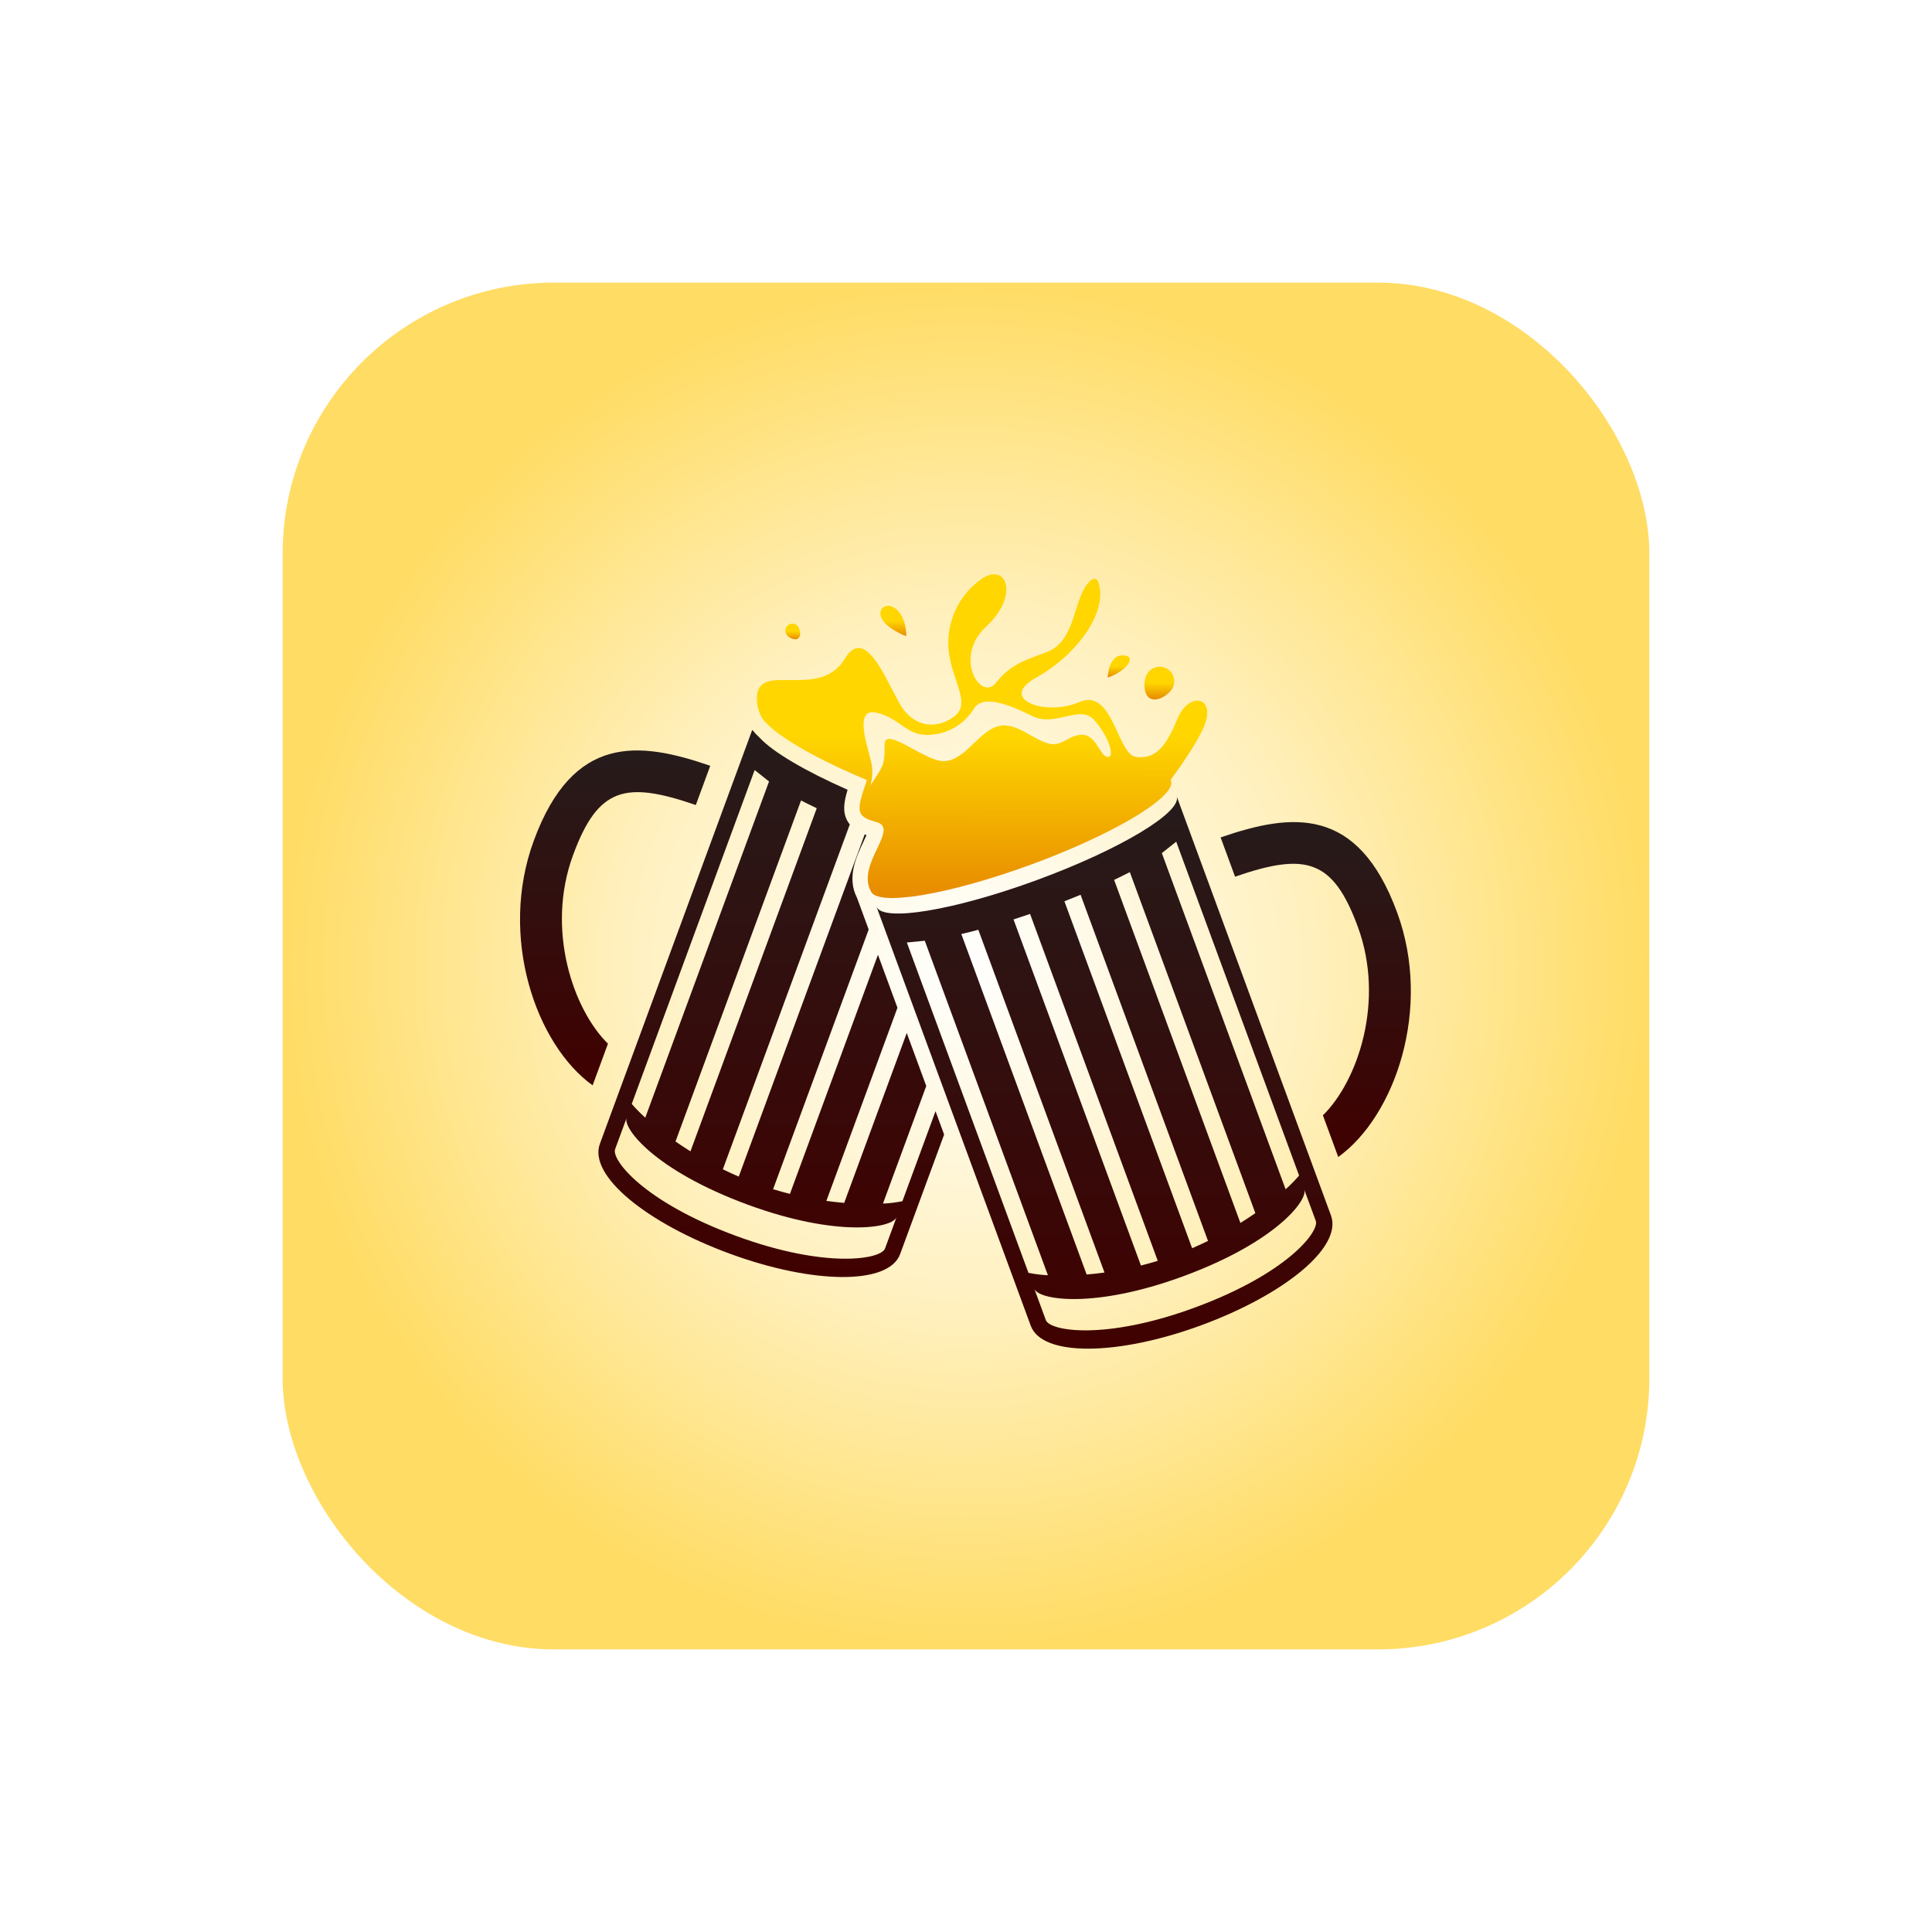 <svg width="1709" height="1709" viewBox="0 0 1709 1709" fill="none" xmlns="http://www.w3.org/2000/svg">
<g filter="url(#filter0_d_186_122)">
<rect x="250" y="246" width="1209" height="1209" rx="240" fill="url(#paint0_radial_186_122)"/>
</g>
<g clip-path="url(#clip0_186_122)">
<path d="M628.275 677.399L615.496 712.112C553.378 690.756 529.075 696.18 506.935 756.347C482.6 822.435 507.174 893.229 537.779 923.221L524.219 960.081C474.086 924.047 440.86 828.7 472.205 743.567C506.978 649.112 565.3 655.667 628.275 677.399Z" fill="url(#paint1_linear_186_122)"/>
<path d="M798.245 1062.56C792.572 1063.7 786.82 1064.41 781.038 1064.67L819.34 960.636L802.09 913.758L746.756 1064.04C741.708 1063.62 736.435 1063.03 730.98 1062.29L793.871 891.436L776.621 844.567L698.761 1056.08C693.856 1054.86 688.876 1053.47 683.855 1051.94L768.411 822.244L758.059 794.095C758.019 794.011 757.969 793.945 757.938 793.865C748.854 776.04 757.751 757.297 763.661 744.84C764.525 743.02 765.61 740.721 766.499 738.668C765.958 738.481 765.427 738.276 764.892 738.081L653.468 1040.78C648.646 1038.71 643.96 1036.56 639.411 1034.33L751.708 729.268C750.856 728.229 750.102 727.114 749.454 725.938C745.311 718.135 746.364 709.915 749.765 698.602C712.169 682.057 683.504 665.097 672.151 652.739C669.734 650.544 667.482 648.172 665.415 645.645L530.66 1011.74C520.24 1040.06 572.279 1082.04 645.606 1108.99C718.934 1135.94 786.062 1136.94 796.218 1109.35L835.151 1003.6L827.541 982.955L798.245 1062.56ZM722.477 714.948L610.758 1018.44C606.095 1015.53 601.7 1012.62 597.537 1009.74L708.585 708.073C713.047 710.37 717.678 712.661 722.477 714.948ZM667.55 681.163C671.551 684.322 676.469 688.273 680.268 691.268L570.793 988.656C566.549 984.87 562.553 980.816 558.828 976.519L667.55 681.163ZM782.882 1104.37C779.263 1114.2 730.153 1122.31 651.385 1093.36C568.695 1062.96 540.757 1025.64 544.093 1016.6L554.286 988.904C550.957 997.956 578.901 1035.28 661.576 1065.67C740.352 1094.62 789.45 1086.51 793.072 1076.67L782.882 1104.37Z" fill="url(#paint2_linear_186_122)"/>
<path d="M1079.73 740.766L1092.5 775.48C1154.62 754.126 1178.92 759.556 1201.07 819.717C1225.39 885.802 1200.83 956.602 1170.21 986.591L1183.78 1023.45C1233.91 987.414 1267.13 892.074 1235.8 806.956C1201.03 712.486 1142.69 719.037 1079.73 740.766Z" fill="url(#paint3_linear_186_122)"/>
<path d="M1177.33 1075.11L1040.84 704.309C1045.98 718.287 990.709 751.466 917.378 778.417C844.048 805.368 780.426 815.895 775.281 801.917L911.773 1172.72C921.939 1200.31 989.055 1199.31 1062.39 1172.37C1135.73 1145.42 1187.75 1103.43 1177.33 1075.11ZM1040.45 744.539L1149.16 1039.89C1145.44 1044.19 1141.45 1048.24 1137.21 1052.02L1027.74 754.638C1031.54 751.65 1036.46 747.689 1040.45 744.539ZM999.416 771.446L1110.46 1073.1C1106.29 1075.99 1101.89 1078.91 1097.23 1081.8L985.517 778.305C990.317 776.031 994.952 773.745 999.422 771.446H999.416ZM955.864 791.495L1068.57 1097.7C1064.02 1099.93 1059.34 1102.08 1054.52 1104.15L941.551 797.263C946.407 795.373 951.18 793.45 955.87 791.495H955.864ZM911.173 808.437L1024.13 1115.31C1019.11 1116.84 1014.13 1118.23 1009.23 1119.45L896.535 813.295C901.366 811.746 906.247 810.127 911.18 808.437H911.173ZM865.401 822.465L977.003 1125.65C971.547 1126.4 966.278 1126.98 961.226 1127.4L850.359 826.23C855.256 825.085 860.272 823.83 865.408 822.465H865.401ZM909.74 1125.93L802.181 833.714C806.822 833.248 813.151 832.648 818.035 832.16L926.956 1128.05C921.174 1127.78 915.42 1127.07 909.747 1125.93H909.74ZM1056.62 1156.74C977.857 1185.69 928.756 1177.57 925.128 1167.74L914.935 1140.04C918.547 1149.88 967.652 1157.99 1046.43 1129.04C1129.12 1098.65 1157.06 1061.33 1153.72 1052.28L1163.91 1079.97C1167.26 1089.02 1139.31 1126.33 1056.63 1156.74H1056.62Z" fill="url(#paint4_linear_186_122)"/>
<path d="M801.698 562.819C801.698 562.819 802.236 544.914 791.095 537.574C779.953 530.233 765.824 548.179 801.698 562.819Z" fill="url(#paint5_linear_186_122)"/>
<path d="M979.815 599.381C979.815 599.381 980.409 579.124 993.528 579.724C1006.65 580.324 995.912 594.019 979.815 599.381Z" fill="url(#paint6_linear_186_122)"/>
<path d="M1014.76 596.069C1011.26 602.244 1011.08 614.244 1017.27 617.745C1023.45 621.246 1033.65 614.921 1037.16 608.736C1038.76 605.776 1039.13 602.309 1038.2 599.077C1037.27 595.846 1035.11 593.107 1032.18 591.449C1029.25 589.791 1025.79 589.345 1022.54 590.207C1019.29 591.068 1016.5 593.169 1014.78 596.059L1014.76 596.069Z" fill="url(#paint7_linear_186_122)"/>
<path d="M695.929 561.557C697.95 564.328 703.213 566.791 705.982 564.756C708.752 562.722 707.987 556.99 705.982 554.216C705.5 553.558 704.893 553.001 704.195 552.577C703.497 552.153 702.722 551.87 701.915 551.745C701.108 551.62 700.284 551.655 699.491 551.849C698.697 552.042 697.95 552.389 697.291 552.871C696.631 553.353 696.074 553.96 695.649 554.658C695.225 555.355 694.942 556.129 694.817 556.935C694.692 557.742 694.728 558.565 694.921 559.358C695.114 560.151 695.462 560.898 695.944 561.557H695.929Z" fill="url(#paint8_linear_186_122)"/>
<path d="M1041.31 636.323C1031.09 661.342 1021.56 671.788 1004.86 669.561C988.156 667.334 984.584 608.108 954.775 621.034C924.966 633.959 882.033 618.462 916.613 599.395C951.194 580.328 980.932 541.722 971.466 514.796C969.085 508.009 960.735 513.606 954.775 530.287C948.816 546.969 945.229 569.608 926.154 576.755C907.079 583.903 893.958 587.482 880.848 604.163C867.739 620.844 842.683 581.521 872.492 554.119C902.301 526.718 890.379 495.248 866.533 513.364C856.005 521.227 847.943 531.932 843.295 544.218C838.648 556.504 837.608 569.86 840.299 582.717C845.068 606.549 858.189 623.227 843.874 633.953C829.558 644.679 808.096 645.036 795.006 621.012C781.915 596.987 764.593 554.098 747.303 582.695C723.795 621.565 666.422 581.297 669.642 621.012C669.908 624.441 670.766 627.798 672.179 630.934C675.536 644.167 713.869 667.921 766.841 689.992C757.599 717.076 756.349 722.087 775.294 727.194C796.19 732.825 757.397 764.271 770.239 788.172C775.384 802.15 839.002 791.626 912.333 764.672C957.228 748.168 995.334 729.343 1016.96 714.007C1030.66 704.29 1037.79 695.99 1035.79 690.56C1035.7 690.343 1035.59 690.135 1035.45 689.939C1046.99 674.227 1060.58 654.247 1065.69 640.93C1075.21 616.063 1051.53 611.298 1041.31 636.323ZM979.816 669.561C972.666 669.098 969.678 648.724 955.966 649.991C942.254 651.258 938.673 663.153 922.579 656.011C906.485 648.87 893.957 636.348 878.458 644.089C862.958 651.83 852.059 672.692 835.151 673.289C818.243 673.885 782.465 641.38 782.465 658.717C782.465 676.053 782.363 676.265 769.891 694.732C771.921 688.042 772.173 680.939 770.624 674.121C768.137 661.966 754.385 625.625 775.287 630.39C796.19 635.155 802.143 651.718 823.018 649.991C830.716 649.529 838.193 647.24 844.829 643.312C851.464 639.385 857.066 633.932 861.17 627.408C868.7 613.703 892.77 623.239 913.045 633.366C933.319 643.493 954.782 623.239 967.303 636.348C979.825 649.457 986.966 670.002 979.816 669.549V669.561Z" fill="url(#paint9_linear_186_122)"/>
</g>
<defs>
<filter id="filter0_d_186_122" x="0" y="0" width="1709" height="1709" filterUnits="userSpaceOnUse" color-interpolation-filters="sRGB">
<feFlood flood-opacity="0" result="BackgroundImageFix"/>
<feColorMatrix in="SourceAlpha" type="matrix" values="0 0 0 0 0 0 0 0 0 0 0 0 0 0 0 0 0 0 127 0" result="hardAlpha"/>
<feOffset dy="4"/>
<feGaussianBlur stdDeviation="125"/>
<feComposite in2="hardAlpha" operator="out"/>
<feColorMatrix type="matrix" values="0 0 0 0 0.812 0 0 0 0 0.812 0 0 0 0 0.812 0 0 0 1 0"/>
<feBlend mode="normal" in2="BackgroundImageFix" result="effect1_dropShadow_186_122"/>
<feBlend mode="normal" in="SourceGraphic" in2="effect1_dropShadow_186_122" result="shape"/>
</filter>
<radialGradient id="paint0_radial_186_122" cx="0" cy="0" r="1" gradientUnits="userSpaceOnUse" gradientTransform="translate(854.5 850.5) rotate(90) scale(604.5)">
<stop stop-color="white"/>
<stop offset="0.51" stop-color="#FFF0BD"/>
<stop offset="1" stop-color="#FFDC64"/>
</radialGradient>
<linearGradient id="paint1_linear_186_122" x1="544.137" y1="663.832" x2="544.137" y2="960.081" gradientUnits="userSpaceOnUse">
<stop stop-color="#261B1B"/>
<stop offset="1" stop-color="#410000"/>
</linearGradient>
<linearGradient id="paint2_linear_186_122" x1="682.241" y1="645.645" x2="682.241" y2="1129.63" gradientUnits="userSpaceOnUse">
<stop stop-color="#261B1B"/>
<stop offset="1" stop-color="#410000"/>
</linearGradient>
<linearGradient id="paint3_linear_186_122" x1="1163.86" y1="727.203" x2="1163.86" y2="1023.45" gradientUnits="userSpaceOnUse">
<stop stop-color="#261B1B"/>
<stop offset="1" stop-color="#410000"/>
</linearGradient>
<linearGradient id="paint4_linear_186_122" x1="976.97" y1="704.309" x2="976.97" y2="1193" gradientUnits="userSpaceOnUse">
<stop stop-color="#261B1B"/>
<stop offset="1" stop-color="#410000"/>
</linearGradient>
<linearGradient id="paint5_linear_186_122" x1="790.239" y1="549.33" x2="790.194" y2="562.819" gradientUnits="userSpaceOnUse">
<stop stop-color="#FFD600"/>
<stop offset="1" stop-color="#E78A00"/>
</linearGradient>
<linearGradient id="paint6_linear_186_122" x1="989.623" y1="589.533" x2="989.595" y2="599.381" gradientUnits="userSpaceOnUse">
<stop stop-color="#FFD600"/>
<stop offset="1" stop-color="#E78A00"/>
</linearGradient>
<linearGradient id="paint7_linear_186_122" x1="1025.53" y1="604.243" x2="1025.49" y2="618.746" gradientUnits="userSpaceOnUse">
<stop stop-color="#FFD600"/>
<stop offset="1" stop-color="#E78A00"/>
</linearGradient>
<linearGradient id="paint8_linear_186_122" x1="701.274" y1="558.579" x2="701.253" y2="565.505" gradientUnits="userSpaceOnUse">
<stop stop-color="#FFD600"/>
<stop offset="1" stop-color="#E78A00"/>
</linearGradient>
<linearGradient id="paint9_linear_186_122" x1="869" y1="650.999" x2="868.707" y2="794.354" gradientUnits="userSpaceOnUse">
<stop stop-color="#FFD600"/>
<stop offset="1" stop-color="#E78A00"/>
</linearGradient>
<clipPath id="clip0_186_122">
<rect width="788" height="685" fill="white" transform="translate(460 508)"/>
</clipPath>
</defs>
</svg>
